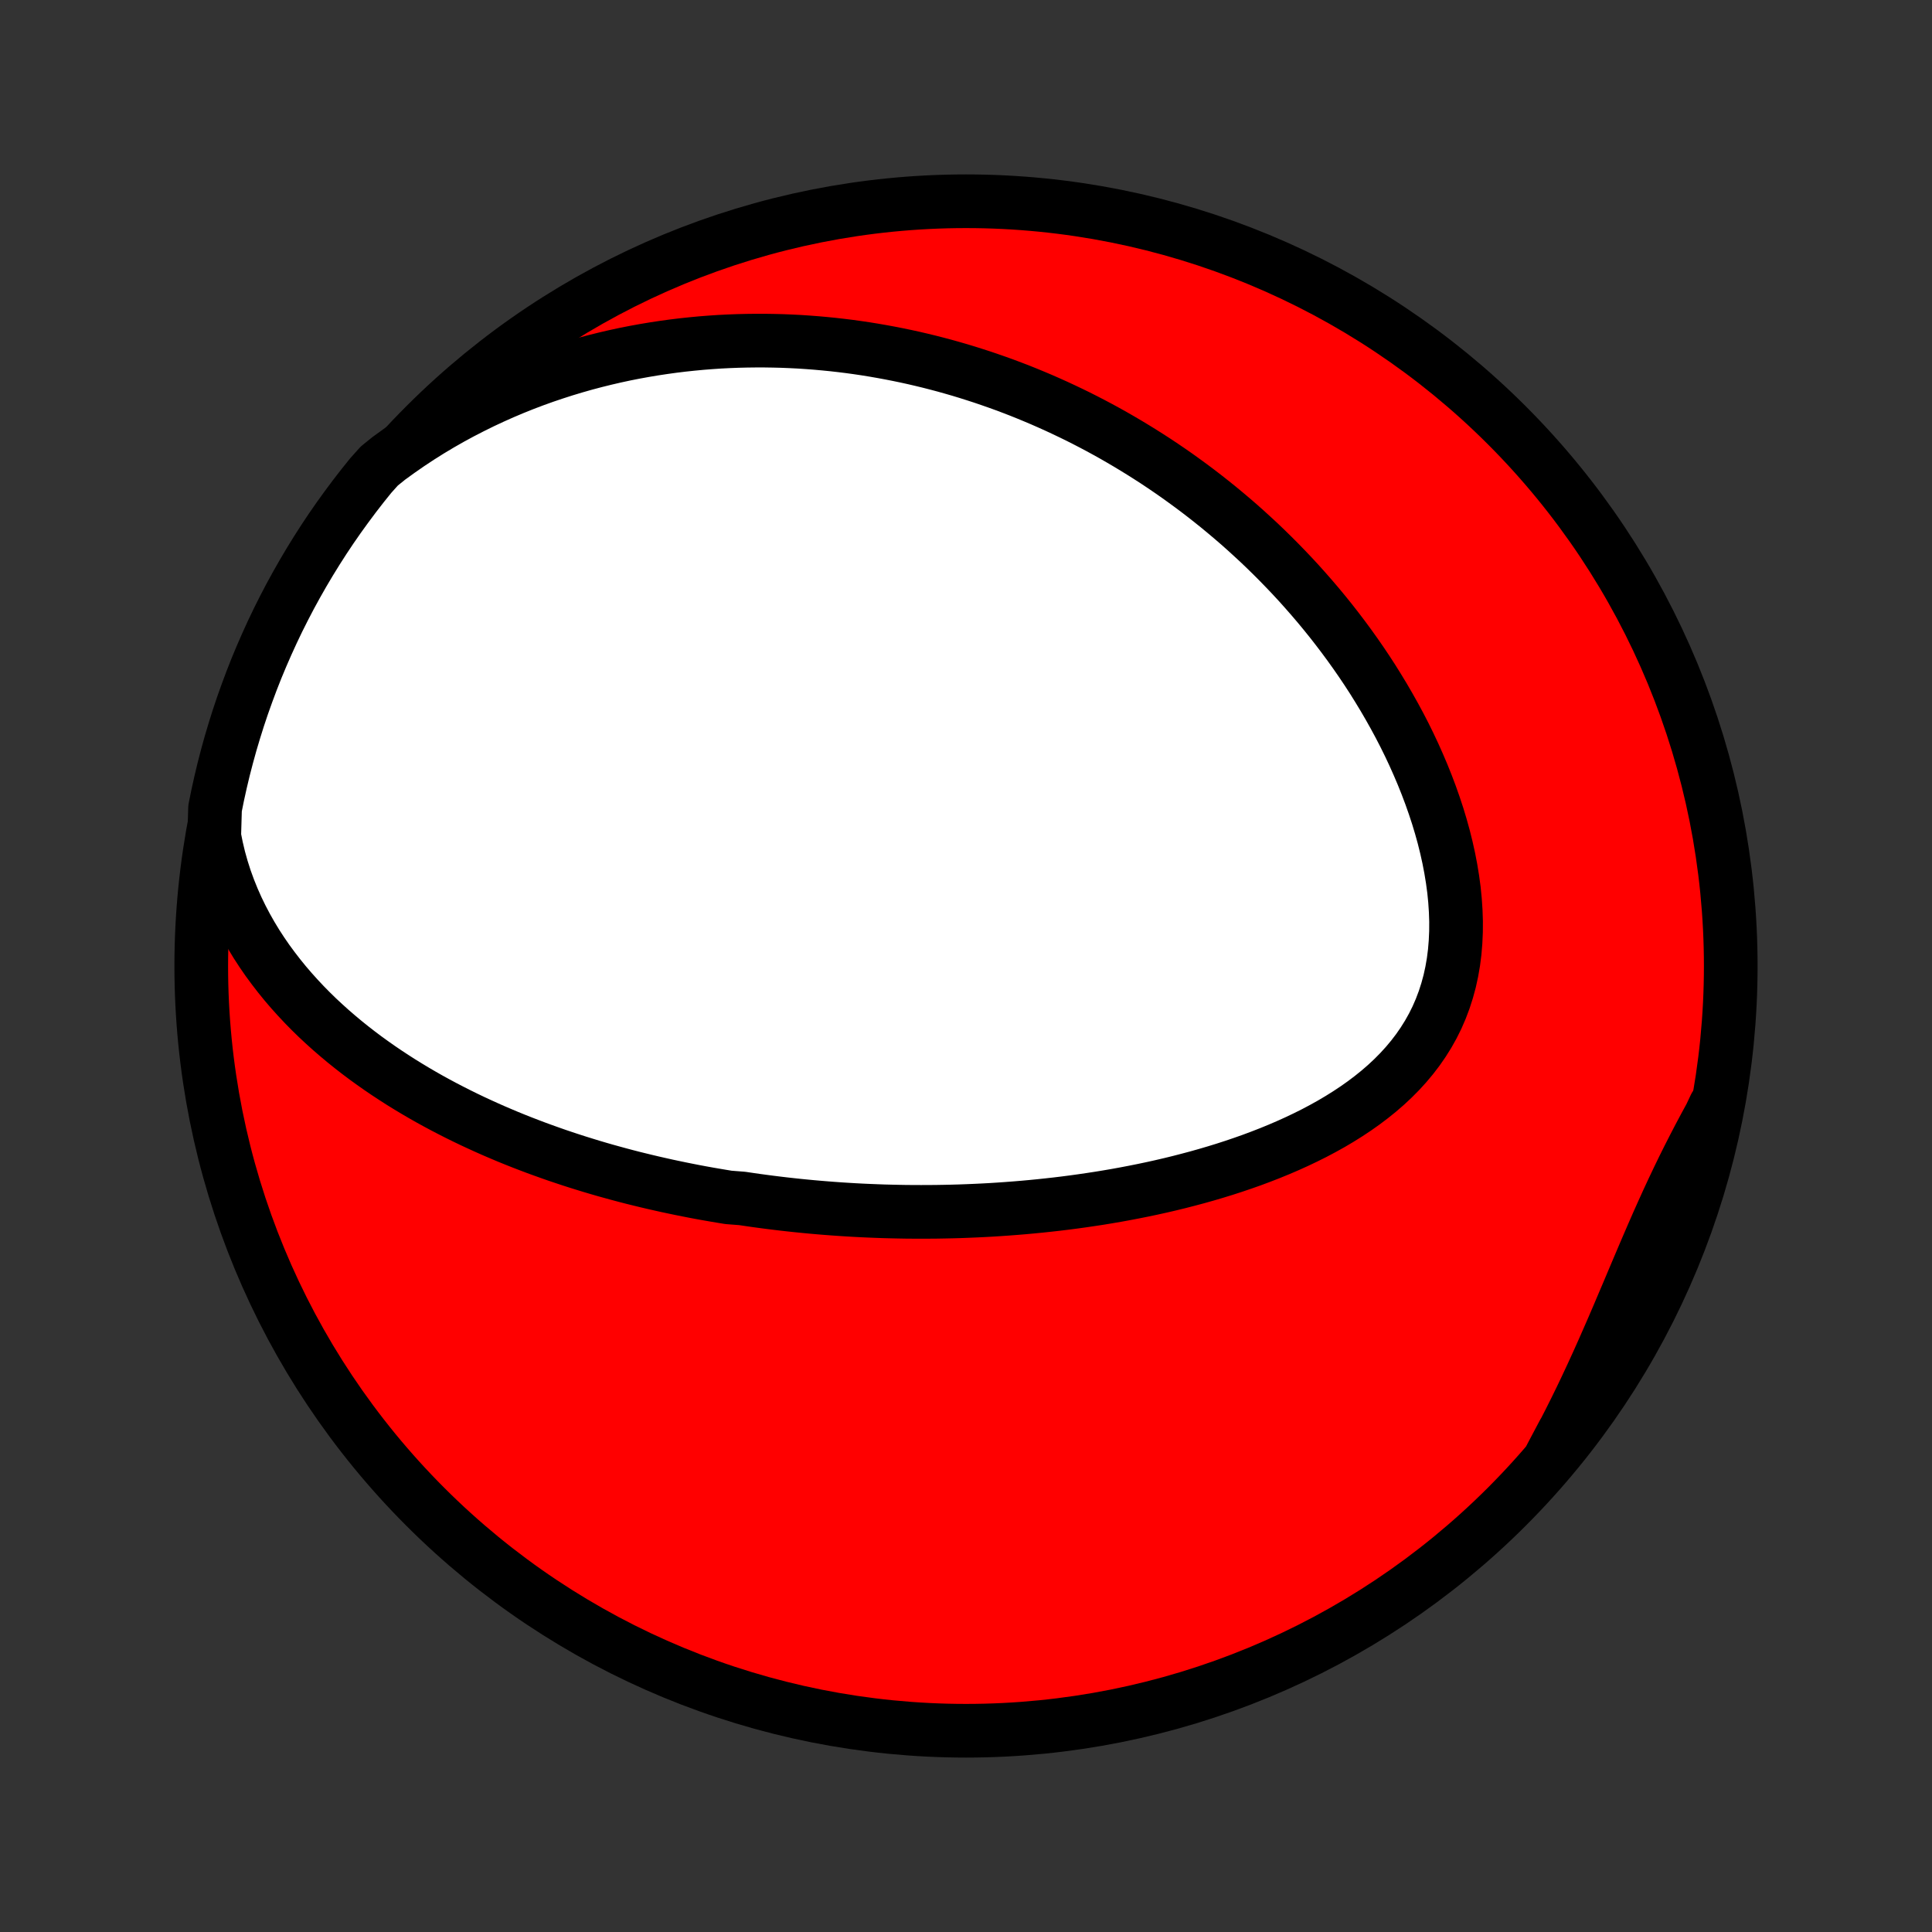 <?xml version="1.0" encoding="utf-8" standalone="no"?>
<!DOCTYPE svg PUBLIC "-//W3C//DTD SVG 1.1//EN"
  "http://www.w3.org/Graphics/SVG/1.1/DTD/svg11.dtd">
<!-- Created with matplotlib (http://matplotlib.org/) -->
<svg height="72pt" version="1.1" viewBox="0 0 72 72" width="72pt" xmlns="http://www.w3.org/2000/svg" xmlns:xlink="http://www.w3.org/1999/xlink">
 <rect x="0" y="0" width="72" height="72" fill="#333333" stroke="none"/>
 <defs>
  <style type="text/css">
*{stroke-linecap:butt;stroke-linejoin:round;}
  </style>
 </defs>
 <g id="figure_1">
  <g id="patch_1">
   <path d="
M0 72
L72 72
L72 0
L0 0
z
" style="fill:none;"/>
  </g>
  <g id="axes_1">
   <g id="PatchCollection_1">
    <defs>
     <path d="
M36 -7.5
C43.558 -7.5 50.808 -10.503 56.153 -15.848
C61.497 -21.192 64.5 -28.442 64.5 -36
C64.5 -43.558 61.497 -50.808 56.153 -56.153
C50.808 -61.497 43.558 -64.5 36 -64.5
C28.442 -64.5 21.192 -61.497 15.848 -56.153
C10.503 -50.808 7.5 -43.558 7.5 -36
C7.5 -28.442 10.503 -21.192 15.848 -15.848
C21.192 -10.503 28.442 -7.5 36 -7.5
z
" id="C0_0_a811fe30f3"/>
     <path d="
M7.984 -40.829
L8.066 -40.419
L8.161 -40.018
L8.271 -39.626
L8.394 -39.242
L8.53 -38.868
L8.677 -38.504
L8.835 -38.148
L9.003 -37.802
L9.181 -37.464
L9.367 -37.136
L9.561 -36.816
L9.763 -36.506
L9.972 -36.203
L10.188 -35.91
L10.409 -35.624
L10.635 -35.346
L10.866 -35.077
L11.102 -34.815
L11.341 -34.56
L11.585 -34.312
L11.831 -34.072
L12.081 -33.839
L12.333 -33.612
L12.588 -33.392
L12.844 -33.178
L13.103 -32.97
L13.363 -32.768
L13.624 -32.572
L13.887 -32.382
L14.15 -32.197
L14.415 -32.017
L14.68 -31.843
L14.945 -31.673
L15.211 -31.509
L15.477 -31.349
L15.744 -31.193
L16.01 -31.042
L16.276 -30.896
L16.543 -30.753
L16.809 -30.615
L17.075 -30.48
L17.341 -30.349
L17.606 -30.222
L17.871 -30.099
L18.135 -29.979
L18.399 -29.862
L18.663 -29.749
L18.926 -29.638
L19.189 -29.531
L19.451 -29.427
L19.713 -29.326
L19.974 -29.227
L20.235 -29.132
L20.495 -29.039
L20.754 -28.948
L21.013 -28.861
L21.272 -28.775
L21.53 -28.692
L21.788 -28.612
L22.045 -28.533
L22.302 -28.457
L22.558 -28.383
L22.815 -28.312
L23.07 -28.242
L23.326 -28.174
L23.581 -28.108
L23.837 -28.045
L24.091 -27.983
L24.346 -27.923
L24.601 -27.865
L24.855 -27.808
L25.11 -27.754
L25.364 -27.701
L25.619 -27.65
L25.873 -27.6
L26.128 -27.552
L26.383 -27.506
L26.638 -27.462
L26.893 -27.419
L27.148 -27.377
L27.66 -27.337
L27.917 -27.299
L28.174 -27.262
L28.432 -27.227
L28.69 -27.193
L28.949 -27.161
L29.208 -27.13
L29.468 -27.101
L29.729 -27.073
L29.991 -27.047
L30.254 -27.022
L30.517 -26.999
L30.782 -26.977
L31.047 -26.957
L31.313 -26.938
L31.581 -26.921
L31.849 -26.905
L32.119 -26.891
L32.39 -26.879
L32.663 -26.868
L32.936 -26.858
L33.211 -26.851
L33.488 -26.845
L33.766 -26.84
L34.045 -26.838
L34.326 -26.837
L34.609 -26.838
L34.893 -26.84
L35.179 -26.845
L35.466 -26.851
L35.756 -26.859
L36.047 -26.87
L36.34 -26.882
L36.634 -26.896
L36.931 -26.912
L37.23 -26.931
L37.53 -26.952
L37.833 -26.975
L38.137 -27
L38.444 -27.028
L38.752 -27.058
L39.062 -27.091
L39.375 -27.126
L39.689 -27.164
L40.005 -27.205
L40.323 -27.249
L40.644 -27.296
L40.966 -27.345
L41.289 -27.398
L41.615 -27.454
L41.943 -27.514
L42.272 -27.577
L42.602 -27.643
L42.934 -27.713
L43.268 -27.787
L43.603 -27.865
L43.939 -27.947
L44.276 -28.034
L44.614 -28.124
L44.952 -28.219
L45.291 -28.319
L45.63 -28.423
L45.97 -28.533
L46.309 -28.648
L46.647 -28.767
L46.984 -28.893
L47.321 -29.024
L47.656 -29.161
L47.989 -29.304
L48.319 -29.453
L48.647 -29.609
L48.972 -29.771
L49.293 -29.941
L49.61 -30.117
L49.921 -30.301
L50.228 -30.493
L50.528 -30.692
L50.821 -30.899
L51.107 -31.115
L51.385 -31.339
L51.654 -31.572
L51.913 -31.814
L52.162 -32.065
L52.399 -32.325
L52.625 -32.595
L52.838 -32.873
L53.038 -33.162
L53.224 -33.459
L53.396 -33.766
L53.553 -34.082
L53.694 -34.407
L53.82 -34.741
L53.93 -35.083
L54.025 -35.432
L54.103 -35.789
L54.166 -36.153
L54.213 -36.522
L54.244 -36.898
L54.261 -37.278
L54.263 -37.662
L54.25 -38.05
L54.224 -38.441
L54.185 -38.834
L54.132 -39.228
L54.067 -39.624
L53.991 -40.019
L53.903 -40.414
L53.805 -40.809
L53.696 -41.202
L53.578 -41.593
L53.45 -41.981
L53.314 -42.367
L53.169 -42.751
L53.017 -43.13
L52.857 -43.506
L52.691 -43.878
L52.518 -44.246
L52.339 -44.609
L52.154 -44.967
L51.963 -45.321
L51.767 -45.67
L51.567 -46.014
L51.362 -46.352
L51.154 -46.686
L50.941 -47.014
L50.724 -47.337
L50.504 -47.654
L50.281 -47.966
L50.055 -48.272
L49.826 -48.573
L49.595 -48.869
L49.361 -49.159
L49.125 -49.444
L48.887 -49.723
L48.647 -49.997
L48.406 -50.266
L48.162 -50.53
L47.917 -50.788
L47.671 -51.041
L47.423 -51.29
L47.175 -51.533
L46.925 -51.772
L46.673 -52.005
L46.422 -52.234
L46.169 -52.459
L45.915 -52.678
L45.66 -52.893
L45.405 -53.104
L45.148 -53.31
L44.892 -53.512
L44.634 -53.71
L44.376 -53.903
L44.117 -54.092
L43.858 -54.278
L43.598 -54.459
L43.338 -54.636
L43.077 -54.81
L42.815 -54.979
L42.553 -55.145
L42.29 -55.307
L42.027 -55.466
L41.763 -55.621
L41.499 -55.773
L41.234 -55.921
L40.968 -56.066
L40.702 -56.207
L40.435 -56.345
L40.168 -56.48
L39.899 -56.611
L39.63 -56.739
L39.361 -56.864
L39.09 -56.986
L38.819 -57.105
L38.547 -57.22
L38.274 -57.333
L38 -57.443
L37.725 -57.549
L37.449 -57.653
L37.172 -57.753
L36.894 -57.85
L36.615 -57.945
L36.334 -58.036
L36.053 -58.125
L35.77 -58.211
L35.486 -58.293
L35.201 -58.373
L34.914 -58.449
L34.626 -58.523
L34.337 -58.593
L34.045 -58.661
L33.753 -58.725
L33.459 -58.786
L33.163 -58.844
L32.865 -58.899
L32.565 -58.951
L32.264 -59
L31.961 -59.045
L31.656 -59.087
L31.349 -59.125
L31.04 -59.16
L30.729 -59.191
L30.416 -59.219
L30.1 -59.243
L29.783 -59.264
L29.463 -59.28
L29.141 -59.293
L28.817 -59.301
L28.49 -59.306
L28.161 -59.306
L27.829 -59.302
L27.495 -59.294
L27.158 -59.281
L26.819 -59.264
L26.478 -59.241
L26.134 -59.214
L25.787 -59.181
L25.438 -59.144
L25.086 -59.101
L24.731 -59.052
L24.374 -58.998
L24.015 -58.938
L23.652 -58.872
L23.288 -58.8
L22.921 -58.721
L22.551 -58.635
L22.18 -58.543
L21.806 -58.444
L21.43 -58.337
L21.051 -58.223
L20.671 -58.101
L20.289 -57.972
L19.905 -57.834
L19.52 -57.688
L19.134 -57.533
L18.746 -57.369
L18.358 -57.196
L17.968 -57.014
L17.579 -56.822
L17.189 -56.621
L16.8 -56.41
L16.411 -56.188
L16.023 -55.956
L15.637 -55.713
L15.252 -55.459
L14.87 -55.194
L14.49 -54.919
L14.135 -54.632
L13.82 -54.281
L13.511 -53.897
L13.209 -53.507
L12.914 -53.111
L12.625 -52.711
L12.344 -52.306
L12.07 -51.895
L11.804 -51.48
L11.545 -51.06
L11.293 -50.635
L11.049 -50.206
L10.812 -49.773
L10.584 -49.336
L10.362 -48.894
L10.149 -48.448
L9.944 -47.999
L9.746 -47.546
L9.556 -47.09
L9.375 -46.63
L9.202 -46.166
L9.036 -45.7
L8.879 -45.231
L8.731 -44.759
L8.59 -44.285
L8.458 -43.807
L8.334 -43.328
L8.219 -42.846
L8.112 -42.362
L8.014 -41.876
z
" id="C0_1_b4c361527a"/>
     <path d="
M57.809 -17.731
L58.039 -18.154
L58.265 -18.58
L58.486 -19.01
L58.703 -19.443
L58.916 -19.878
L59.125 -20.316
L59.33 -20.755
L59.532 -21.196
L59.73 -21.638
L59.925 -22.081
L60.118 -22.523
L60.308 -22.965
L60.495 -23.407
L60.682 -23.846
L60.867 -24.285
L61.051 -24.72
L61.235 -25.153
L61.419 -25.583
L61.603 -26.009
L61.788 -26.431
L61.975 -26.849
L62.163 -27.263
L62.353 -27.672
L62.545 -28.076
L62.739 -28.476
L62.936 -28.871
L63.135 -29.261
L63.335 -29.646
L63.538 -30.027
L63.743 -30.404
L63.919 -30.777
L63.815 -30.277
L63.703 -29.79
L63.582 -29.306
L63.452 -28.823
L63.314 -28.343
L63.168 -27.865
L63.014 -27.39
L62.851 -26.917
L62.68 -26.447
L62.501 -25.98
L62.314 -25.515
L62.119 -25.055
L61.916 -24.597
L61.706 -24.143
L61.487 -23.692
L61.26 -23.246
L61.026 -22.803
L60.784 -22.364
L60.535 -21.929
L60.278 -21.499
L60.014 -21.073
L59.742 -20.651
L59.464 -20.235
L59.178 -19.823
L58.885 -19.416
L58.585 -19.014
L58.278 -18.617
z
" id="C0_2_356de591e9"/>
    </defs>
    <g clip-path="url(#p1bffca34e9)">
     <use style="fill:#ff0000;stroke:#000000;stroke-width:2.0;" x="0.0" xlink:href="#C0_0_a811fe30f3" y="72.0"/>
    </g>
    <g clip-path="url(#p1bffca34e9)">
     <use style="fill:#ffffff;stroke:#000000;stroke-width:2.0;" x="0.0" xlink:href="#C0_1_b4c361527a" y="72.0"/>
    </g>
    <g clip-path="url(#p1bffca34e9)">
     <use style="fill:#ffffff;stroke:#000000;stroke-width:2.0;" x="0.0" xlink:href="#C0_2_356de591e9" y="72.0"/>
    </g>
   </g>
  </g>
 </g>
 <defs>
  <clipPath id="p1bffca34e9">
   <rect height="72.0" width="72.0" x="0.0" y="0.0"/>
  </clipPath>
 </defs>
</svg>
